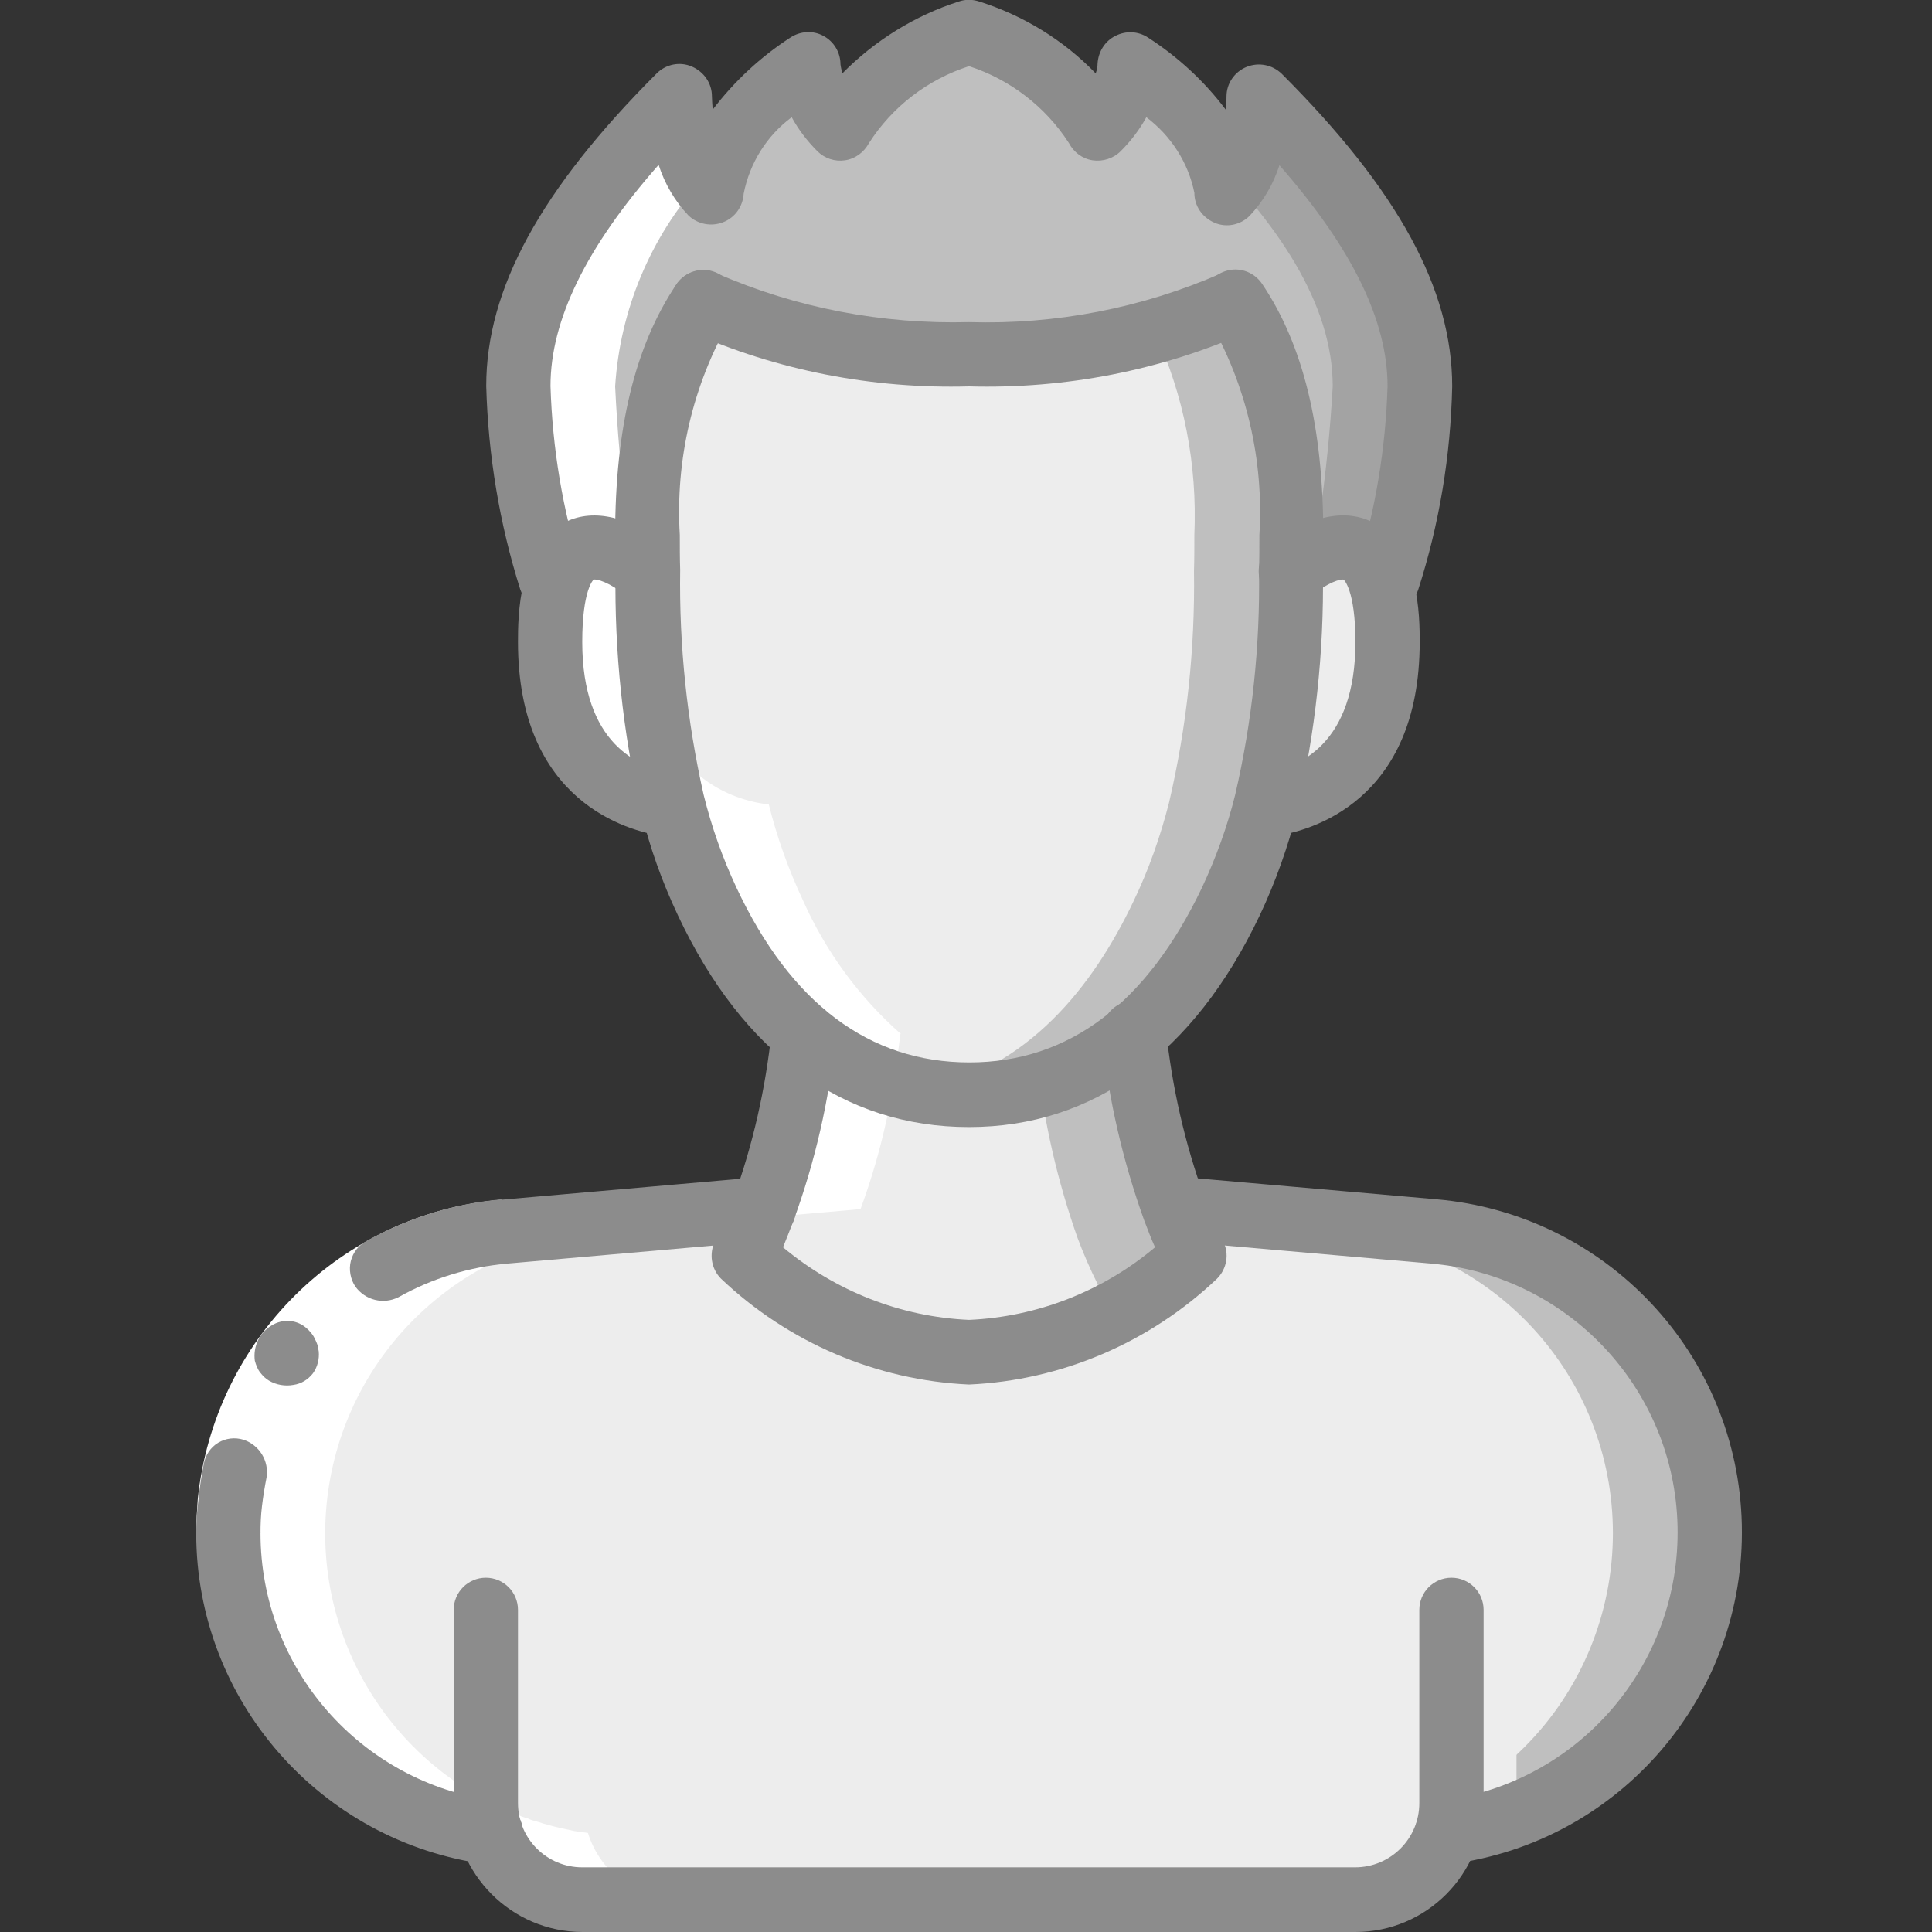 <?xml version="1.0" encoding="utf-8"?>
<!-- Generator: Adobe Illustrator 25.2.3, SVG Export Plug-In . SVG Version: 6.00 Build 0)  -->
<svg version="1.1" id="Слой_1" xmlns="http://www.w3.org/2000/svg" xmlns:xlink="http://www.w3.org/1999/xlink" x="0px" y="0px"
	 viewBox="0 0 511 511" style="enable-background:new 0 0 511 511;" xml:space="preserve">
<rect x="0" y="0" width="511" height="511" fill="#333333" stroke="none"/>
<style type="text/css">
	.st0{fill:#BFBFBF;}
	.st1{fill:#EDEDED;}
	.st2{fill:#A3A3A3;}
	.st3{fill:#FFFFFF;}
	.st4{fill:#8C8C8C;}
</style>
<path class="st0" d="M452.2,405.5c0,21.2-8.4,41.6-23.4,56.6c-15,15-35.3,23.4-56.6,23.4l-30.7,17H171.1l-30.7-17
	c-42.8,0-78.1-33.8-79.9-76.5c-1.8-42.8,30.3-79.4,73-83.1l68.5-6h108.7l68.5,6C420.4,329.4,452.2,364,452.2,405.5z"/>
<path class="st1" d="M426.6,405.5c0,21.2-8.4,41.6-23.4,56.6c-15,15-35.3,23.4-56.6,23.4l-30.7,17H171.1l-30.7-17
	c-42.8,0-78.1-33.8-79.9-76.5c-1.8-42.8,30.3-79.4,73-83.1l68.5-6h83.1l68.5,6C394.9,329.4,426.6,364,426.6,405.5z"/>
<path class="st1" d="M401.1,442.9v34.1l-2.9,4.2c-8.3,2.9-17.1,4.3-25.9,4.3l-30.7,17H171.1l-30.7-17c-8.8,0-17.6-1.4-25.9-4.3
	l-2.9-4.2v-34.1c0-9.4,7.6-17,17-17H384C393.5,425.8,401.1,433.5,401.1,442.9z"/>
<path class="st0" d="M315.9,332.2c-14.2,13.2-32,21.9-51.1,25c-2.8,0.4-5.7,0.6-8.5,0.6c-22.3-1.2-43.4-10.2-59.6-25.5
	c2-4,3.8-8.1,5.3-12.4c4.6-12.5,7.8-25.5,9.5-38.7c0.4-2.7,0.8-5.2,1-7.6l87.5-0.2c1.7,15.8,5.3,31.4,10.6,46.4
	C312.1,324,313.9,328.1,315.9,332.2z"/>
<path class="st1" d="M290.4,339.8c-7.6,7.1-16.2,12.9-25.6,17.3c-2.8,0.4-5.7,0.6-8.5,0.6c-22.3-1.2-43.4-10.2-59.6-25.5
	c2-4,3.8-8.1,5.3-12.4c4.6-12.5,7.8-25.5,9.5-38.7l62.9-0.1c1.7,15.8,5.3,31.4,10.6,46.4C286.6,331.7,288.4,335.8,290.4,339.8z"/>
<path class="st1" d="M384,408.8v68.1c0,14.1-11.4,25.5-25.6,25.5H154.1c-14.1,0-25.5-11.4-25.5-25.5v-68.1"/>
<path class="st0" d="M367,170.3c4.5-22.5,7.4-45.2,8.5-68.1c0-25.5-17-51.1-42.6-76.6c0,9.2-3,18.2-8.5,25.5c0,0,0-17-25.6-34.1
	c-0.6,6.5-3.7,12.6-8.5,17c-7.8-12.5-19.9-21.6-34.1-25.5c-14.1,4-26.3,13.1-34.1,25.5c-4.9-4.4-7.9-10.5-8.5-17
	c-25.5,17-25.5,34.1-25.5,34.1c-5.6-7.4-8.6-16.3-8.5-25.5c-25.6,25.5-42.6,51.1-42.6,76.6c1.1,22.9,4,45.7,8.5,68.1H367z"/>
<path class="st2" d="M375.5,102.2c-1.6,23-5.4,45.9-11.5,68.1h-21.4c5.3-22.4,8.6-45.2,9.9-68.1c0-21.6-14.2-43.3-36.6-64.9
	c1.2-3.8,1.9-7.8,2.1-11.8C352.5,51.1,375.5,76.7,375.5,102.2z"/>
<path class="st1" d="M341.4,151c5.9-4.7,25.6-18.1,25.6,18.7c0,35-22.3,41.6-30.8,42.9H176.4c-8.5-1.3-30.8-7.9-30.8-42.9
	c0-36.8,19.8-23.4,25.6-18.7H341.4z"/>
<path class="st0" d="M341.5,141.5c0,3.2,0,6.4-0.1,9.5c0.3,20.6-1.9,41.2-6.6,61.3c-2.3,9-5.4,17.8-9.4,26.1
	c-12.1,25.6-33.1,51.1-69.2,51.1c-4.3,0-8.5-0.4-12.7-1.1h-0.2c-28.4-5.3-45.9-27.5-56.5-50c-3.9-8.4-7-17.2-9.3-26.1
	c-4.6-20.1-6.8-40.7-6.5-61.3c-0.1-3.1-0.1-6.2-0.1-9.5c-0.8-18.5,2.8-37,10.3-53.9c1.3-2.7,2.8-5.2,4.4-7.7
	c18.1,8.1,37.5,12.6,57.3,13.3c0.2,0.1,0.5,0.1,0.7,0c4,0.3,8.1,0.4,12.4,0.4c16.6,0.2,33.2-1.9,49.3-6c7.3-1.9,14.3-4.5,21.1-7.7
	C336,93.7,341.5,113.5,341.5,141.5z"/>
<path class="st1" d="M315.9,141.5c0,3.2,0,6.4-0.1,9.5c0.3,20.6-1.9,41.2-6.6,61.3c-2.3,9-5.4,17.8-9.4,26.1
	c-10.6,22.3-28,44.7-56.3,50h-0.2c-28.4-5.3-45.9-27.5-56.5-50c-3.9-8.4-7-17.2-9.3-26.1c-4.6-20.1-6.8-40.7-6.5-61.3
	c-0.1-3.1-0.1-6.2-0.1-9.5c-0.8-18.5,2.8-37,10.3-53.9c16.1,4.2,32.7,6.2,49.3,6c4.3,0,8.4-0.1,12.4-0.4c0.2,0.1,0.5,0.1,0.7,0
	c4,0.3,8.1,0.4,12.4,0.4c16.6,0.2,33.2-1.9,49.3-6C313.2,104.6,316.7,123,315.9,141.5z"/>
<path class="st3" d="M111.8,480.2c0.9,0.3,1.7,0.6,2.6,0.9l0.1,0.1c0.8,0.3,1.6,0.5,2.3,0.7c0.9,0.3,1.8,0.6,2.7,0.8
	c1.4,0.4,2.7,0.7,4.1,1c0.9,0.2,1.8,0.4,2.7,0.6c1.2,0.2,2.4,0.4,3.6,0.5c3.3,10.6,13.1,17.8,24.2,17.8h25.6
	c-11.1,0-20.9-7.2-24.2-17.8c-1.2-0.2-2.4-0.3-3.6-0.5c-0.9-0.2-1.8-0.4-2.7-0.6c-1.4-0.3-2.8-0.6-4.1-1c-0.9-0.2-1.8-0.5-2.7-0.8
	c-0.8-0.2-1.6-0.4-2.3-0.7l-0.1-0.1c-0.9-0.3-1.8-0.5-2.6-0.9c-34.8-13.3-55.8-48.9-50.6-85.8c5.2-36.9,35.2-65.3,72.3-68.6l68.5-6
	c4.6-12.5,7.8-25.5,9.5-38.7c0.4-2.7,0.8-5.2,1-7.6h0.2c-11-9.7-19.8-21.7-25.8-35.1c-3.9-8.3-7-16.9-9.2-25.8H202
	c-8.5-1.3-30.5-7.9-30.8-42.3h0c-4.5-22.5-7.4-45.2-8.5-68.1C164,82,172,62.8,185.5,47.7c-3.7-6.8-5.7-14.4-5.8-22.2
	c-25.6,25.5-42.6,51.1-42.6,76.6c1.1,22.9,4,45.7,8.5,68.1h0c0.3,34.5,22.3,41.1,30.8,42.3h1.4c2.2,8.9,5.3,17.5,9.2,25.8
	c6,13.4,14.8,25.4,25.8,35.1h-0.2c-0.3,2.4-0.6,4.9-1,7.6c-1.7,13.2-4.9,26.2-9.5,38.7l-68.5,6c-37.1,3.2-67.1,31.7-72.3,68.6
	C56,431.2,77,466.8,111.8,480.2z"/>
<path class="st4" d="M256.3,298.1c-33.2,0-59.8-19.4-77-56c-4.2-8.9-7.5-18.1-9.8-27.7c-4.8-20.8-7-42-6.7-63.3
	c-0.1-3-0.1-6.2-0.1-9.5c0-28.5,5.3-50.2,16.2-66.4c1.7-2.5,4.6-4,7.7-3.8c3,0.2,5.7,2,7.1,4.8c1.3,2.7,1.1,6-0.6,8.5
	c-9.9,17.2-14.5,37-13.3,56.8c0,3.2,0,6.2,0.1,9.2c-0.3,20,1.8,40,6.2,59.5c2.1,8.5,5,16.7,8.7,24.6c14.4,30.7,35.2,46.2,61.6,46.2
	c26.3,0,46.9-15.6,61.5-46.2c3.7-7.9,6.7-16.1,8.8-24.6c4.5-19.4,6.6-39.4,6.3-59.3c0.1-3.1,0.1-6.2,0.1-9.4
	c1.2-19.8-3.4-39.6-13.3-56.8c-1.8-2.5-2.1-5.8-0.7-8.6c1.3-2.8,4.1-4.6,7.1-4.8c3.1-0.2,6,1.3,7.7,3.9
	C344.7,91.3,350,113,350,141.5c0,3.3,0,6.5-0.1,9.7c0.3,21.3-2,42.5-6.8,63.2c-2.4,9.5-5.7,18.8-9.9,27.7
	C315.8,278.7,289.2,298.1,256.3,298.1z"/>
<path class="st4" d="M176.4,221.2c-0.4,0-0.9,0-1.3-0.1c-8.9-1.3-38.1-9-38.1-51.3c0-6.4,0-25.7,12.7-31.8c7.5-3.6,17-1.3,26.7,6.4
	c2.4,1.9,3.6,4.9,3.1,7.9s-2.5,5.5-5.3,6.7c-2.8,1.1-6,0.6-8.4-1.3c-4.7-3.8-8-4.6-8.8-4.4c0,0-3,2.6-3,16.5
	c0,26.9,14.8,33.2,23.6,34.5c4.4,0.7,7.6,4.6,7.2,9C184.6,217.7,180.9,221.2,176.4,221.2z"/>
<path class="st4" d="M336.2,221.2c-4.5,0-8.1-3.4-8.5-7.9c-0.3-4.4,2.8-8.4,7.2-9c8.8-1.3,23.6-7.6,23.6-34.5
	c0-13.8-3.1-16.5-3.1-16.5c-0.8-0.2-4,0.6-8.7,4.4c-2.4,1.9-5.6,2.4-8.4,1.3c-2.8-1.1-4.9-3.6-5.3-6.7c-0.4-3,0.7-6,3.1-7.9
	c9.7-7.8,19.2-10,26.7-6.4c12.7,6.1,12.7,25.5,12.7,31.8c0,42.3-29.1,50-38.1,51.3C337,221.1,336.6,221.2,336.2,221.2z"/>
<path class="st3" d="M134.2,334.2c-34.2,3-61.5,29.9-64.9,64.1c-0.2,2.4-0.3,4.8-0.4,7.2h-17c0-3,0.2-5.9,0.4-8.9
	c4.3-42.3,38-75.7,80.4-79.3L134.2,334.2z"/>
<g>
	<path class="st4" d="M94,340.3c2.6,3.6,7.4,4.8,11.4,2.8c8.9-5,18.7-8,28.9-8.9l-1.5-17c-12.6,1.1-24.8,4.9-35.8,11
		c-2.1,1.1-3.6,3-4.2,5.3S92.7,338.4,94,340.3z"/>
	<path class="st4" d="M51.9,405.5h17c0-2.4,0.1-4.8,0.4-7.2c0.3-2.5,0.7-5,1.2-7.5c0.7-4.4-1.9-8.6-6.1-10c-2.3-0.7-4.7-0.4-6.7,0.8
		c-2,1.2-3.4,3.3-3.8,5.6c-0.6,3.1-1.1,6.2-1.4,9.3C52.1,399.6,51.9,402.5,51.9,405.5z"/>
	<path class="st4" d="M82.8,363.2c1.2-1.7,1.7-3.8,1.5-5.8l-0.3-1.6c-0.2-0.5-0.4-1.1-0.7-1.6c-0.2-0.5-0.5-1-0.8-1.4
		c-0.4-0.4-0.7-0.9-1.2-1.3c-2.6-2.5-6.5-2.8-9.5-0.9c-3.2,1.9-4.9,5.6-4.4,9.3c0.3,1.1,0.7,2.2,1.4,3.1c0.7,0.9,1.5,1.7,2.4,2.2
		c1.9,1.1,4.2,1.5,6.4,1.1C79.7,366,81.5,364.9,82.8,363.2z"/>
	<path class="st4" d="M133.5,334.3c-4.6,0-8.3-3.6-8.5-8.2c-0.2-4.5,3.2-8.4,7.8-8.8l68.5-6c2.3-0.2,4.5,0.5,6.2,1.9
		c1.7,1.5,2.8,3.6,3,5.8c0.4,4.7-3.1,8.8-7.7,9.2l-68.5,6C134,334.3,133.7,334.3,133.5,334.3z"/>
	<path class="st4" d="M129.8,493.2c-0.4,0-0.7,0-1.1-0.1c-43.9-5.9-76.8-43.3-76.8-87.6c0-4.7,3.8-8.5,8.5-8.5
		c4.7,0,8.5,3.8,8.5,8.5c0,35.8,26.5,66,62,70.8c4.5,0.6,7.7,4.5,7.4,9C138,489.7,134.3,493.2,129.8,493.2L129.8,493.2z"/>
	<path class="st4" d="M382.8,493.2c-4.5,0-8.2-3.5-8.5-8c-0.3-4.5,3-8.4,7.4-9c36.1-4.8,62.8-36.1,62-72.5
		c-0.8-36.4-29-66.4-65.3-69.5l-68.5-6c-4.6-0.5-8-4.6-7.6-9.2c0.4-4.6,4.5-8.1,9.1-7.8l68.5,6c45,3.9,79.8,41,80.8,86.1
		c1,45.1-32.1,83.8-76.8,89.7C383.5,493.2,383.1,493.2,382.8,493.2z"/>
	<path class="st4" d="M358.5,511H154.1c-18.8,0-34-15.3-34.1-34.1v-51.1c0-4.7,3.8-8.5,8.5-8.5c4.7,0,8.5,3.8,8.5,8.5v51.1
		c0,9.4,7.6,17,17,17h204.4c9.4,0,17-7.6,17-17v-51.1c0-4.7,3.8-8.5,8.5-8.5c4.7,0,8.5,3.8,8.5,8.5v51.1
		C392.5,495.7,377.3,511,358.5,511z"/>
	<path class="st4" d="M256.3,366.2c-24.5-1.1-47.8-11.1-65.6-28c-2.6-2.6-3.2-6.6-1.6-9.9c1.9-3.7,3.5-7.5,4.9-11.4
		c5.2-14.3,8.5-29.1,10.1-44.2c0.3-3,2.3-5.6,5-6.9c2.8-1.2,6-0.9,8.5,0.9c2.5,1.8,3.8,4.8,3.4,7.8c-1.7,16.5-5.4,32.7-11.1,48.3
		c-1,2.6-1.9,4.9-2.8,7.1c13.9,11.6,31.1,18.4,49.2,19.2c18.1-0.8,35.4-7.6,49.2-19.2c-1-2.2-1.9-4.6-2.9-7.2
		c-5.6-15.6-9.4-31.9-11.1-48.4c-0.4-3,0.9-6.1,3.3-7.9c2.5-1.9,5.7-2.2,8.5-1c2.8,1.2,4.7,3.9,5.1,7c1.6,15.2,5,30.1,10.2,44.4
		c1.4,3.9,3,7.8,4.9,11.5c1.7,3.3,1,7.3-1.6,9.9C304.1,355.1,280.8,365.1,256.3,366.2z"/>
	<path class="st4" d="M367,161.8c-2.7,0-5.3-1.3-6.9-3.5c-1.6-2.2-2-5.1-1.2-7.7c4.9-15.7,7.6-32,8.1-48.4
		c0-17.4-9.4-36.6-28.6-58.5c-1.6,5-4.3,9.6-7.9,13.4c-2.4,2.4-6.1,3.2-9.3,1.8s-5.3-4.4-5.3-7.9c-1.6-8-6.2-15.1-12.7-20
		c-1.8,3.3-4.1,6.3-6.8,9c-1.9,1.9-4.7,2.8-7.4,2.4c-2.7-0.4-5-2.1-6.3-4.6c-6.2-9.6-15.6-16.8-26.4-20.3
		c-10.9,3.5-20.3,10.7-26.5,20.4c-1.3,2.4-3.6,4.1-6.3,4.5c-2.7,0.4-5.4-0.5-7.3-2.4c-2.7-2.7-5-5.7-6.8-9
		c-6.6,4.9-11.1,12.1-12.7,20.2c-0.2,3.4-2.3,6.4-5.5,7.6c-3.1,1.2-6.7,0.5-9.1-1.8c-3.6-3.8-6.3-8.4-7.9-13.4
		c-19.2,21.8-28.6,41.1-28.6,58.5c0.5,16.4,3.2,32.7,8.1,48.4c1.4,4.4-1,9.2-5.4,10.7c-4.4,1.5-9.2-0.9-10.7-5.3
		c-5.5-17.4-8.5-35.5-9-53.8c0-25.6,14.3-51.9,45.1-82.7c2.4-2.4,6.1-3.2,9.3-1.8s5.3,4.4,5.3,7.9c0,0.8,0.1,2,0.2,3.5
		c5.7-7.5,12.7-14,20.6-19.1c2.6-1.7,6-1.9,8.7-0.4c2.8,1.5,4.5,4.4,4.5,7.5c0.1,0.8,0.3,1.6,0.5,2.4c8.6-8.7,19.2-15.3,30.8-19
		c1.7-0.6,3.6-0.6,5.4,0c11.7,3.7,22.3,10.2,30.8,19c0.3-0.8,0.5-1.7,0.5-2.6c0.2-3.1,1.9-5.9,4.7-7.3c2.7-1.4,6-1.3,8.6,0.4
		c7.9,5.1,14.9,11.5,20.6,19.1c0.2-1.4,0.2-2.7,0.2-3.5c0-3.4,2.1-6.5,5.3-7.8c3.2-1.3,6.8-0.6,9.3,1.8c30.8,30.8,45.1,57,45.1,82.7
		c-0.4,18.3-3.4,36.4-9,53.8C373.9,159.5,370.7,161.8,367,161.8z"/>
	<path class="st4" d="M256.3,102.2c-25.5,0.7-50.8-4.2-74.1-14.6c-4.2-2.1-5.9-7.1-3.9-11.3c2-4.2,7.1-6,11.3-4
		c21,9.2,43.8,13.5,66.7,12.9c22.9,0.7,45.7-3.7,66.7-12.9c4.2-2,9.3-0.2,11.3,4c2,4.2,0.3,9.3-3.9,11.3
		C307.1,98,281.8,102.9,256.3,102.2z"/>
</g>
</svg>
